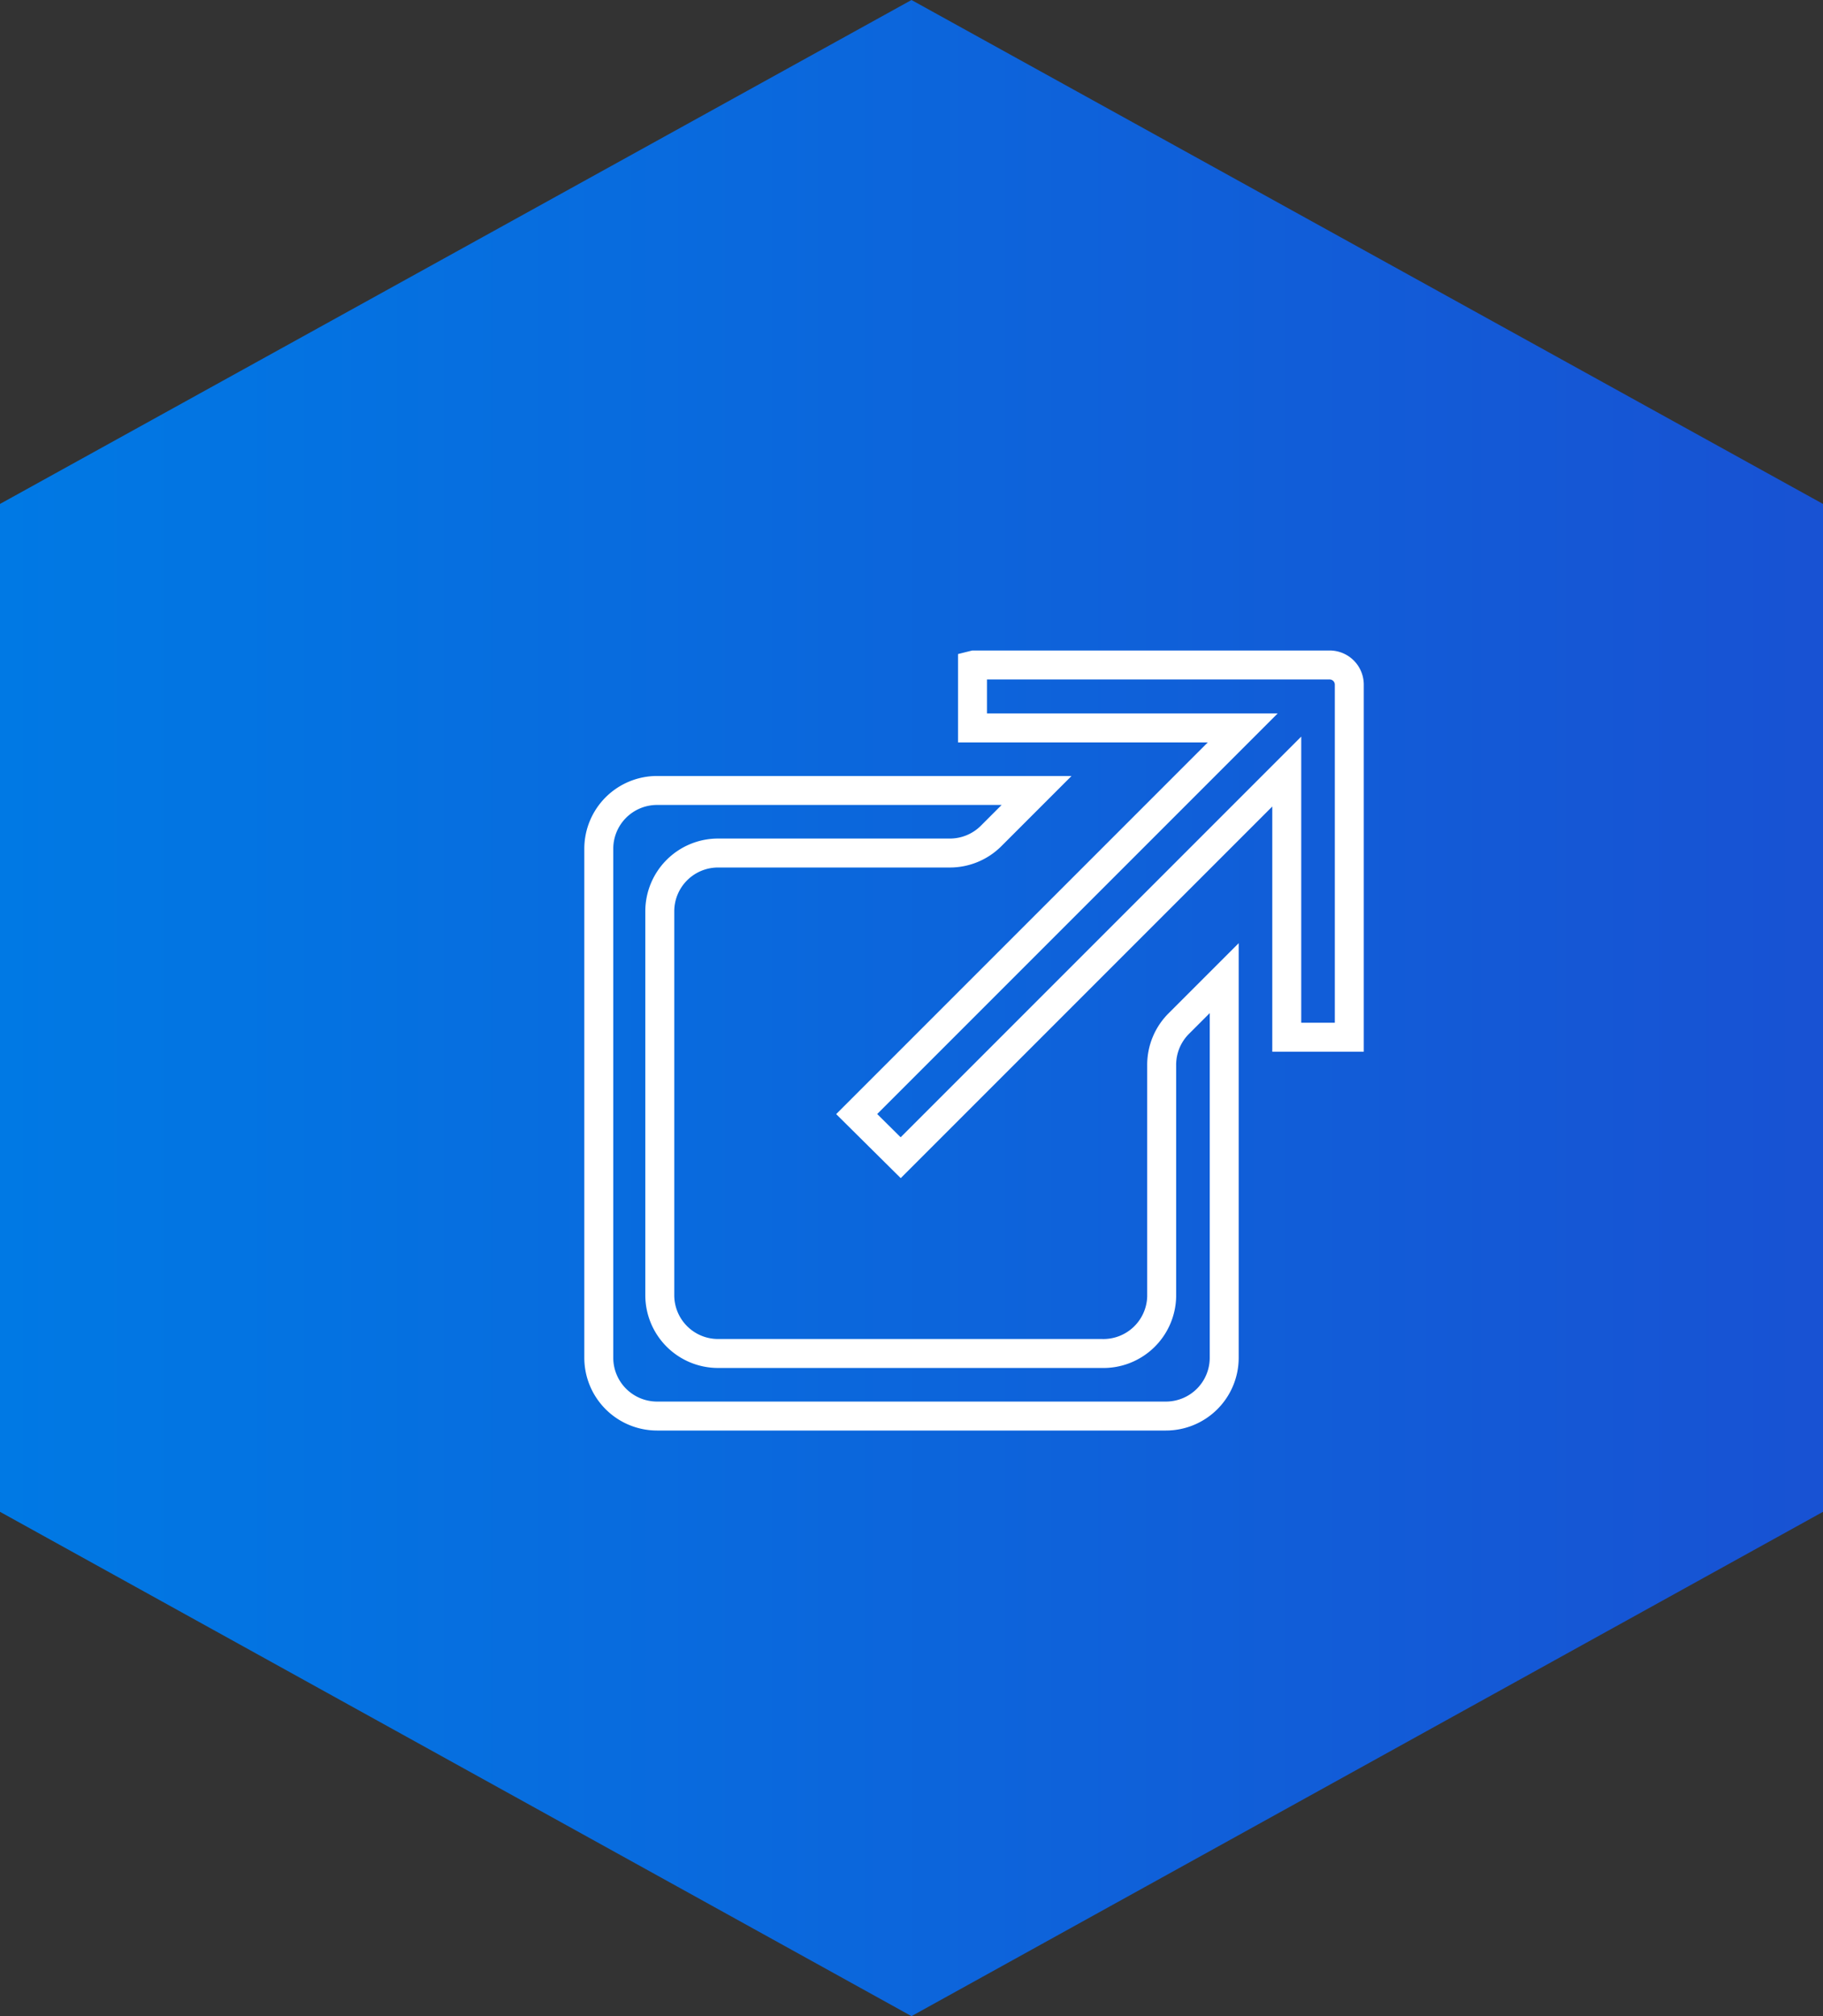 <svg id="Element" xmlns="http://www.w3.org/2000/svg" xmlns:xlink="http://www.w3.org/1999/xlink" viewBox="0 0 47.22 52.21">
  <rect x="0" y="0" width="47.22" height="52.21" fill="#333333" stroke="none"/>
  <defs>
    <style>
      .cls-1 {
        fill: url(#Безымянный_градиент_9);
      }

      .cls-2 {
        fill: none;
        stroke: #fff;
        stroke-miterlimit: 10;
        stroke-width: 0.75px;
      }
    </style>
    <linearGradient id="Безымянный_градиент_9" data-name="Безымянный градиент 9" y1="26.1" x2="47.22" y2="26.1" gradientUnits="userSpaceOnUse">
      <stop offset="0" stop-color="#47a5f0"/>
      <stop offset="0" stop-color="#3298ec"/>
      <stop offset="0" stop-color="#1687e8"/>
      <stop offset="0" stop-color="#067de5"/>
      <stop offset="0" stop-color="#0079e4"/>
      <stop offset="1" stop-color="#1852d3"/>
    </linearGradient>
  </defs>
  <title>16</title>
  <g>
    <polygon class="cls-1" points="0 39.15 23.61 52.21 47.22 39.15 47.22 13.05 23.61 0 0 13.05 0 39.15"/>
    <g>
      <path class="cls-2" d="M766.86,849.25v1.62h7l-10,10L765,862l10-10v6.88h1.62v-9.13a0.51,0.51,0,0,0-.51-0.51h-9.21Zm0,0" transform="translate(-741.67 -832.02)"/>
      <path class="cls-2" d="M770.21,867.07h-9.94a1.51,1.51,0,0,1-1.51-1.51v-9.94a1.51,1.51,0,0,1,1.51-1.51h6a1.51,1.51,0,0,0,1.07-.44l1.18-1.18h-9.83a1.51,1.51,0,0,0-1.51,1.51v13.18a1.51,1.51,0,0,0,1.51,1.51h13.18a1.51,1.51,0,0,0,1.51-1.51v-9.83l-1.18,1.18a1.51,1.51,0,0,0-.44,1.07v6A1.51,1.51,0,0,1,770.21,867.07Zm1.51,0" transform="translate(-741.67 -832.02)"/>
    </g>
  </g>
</svg>

